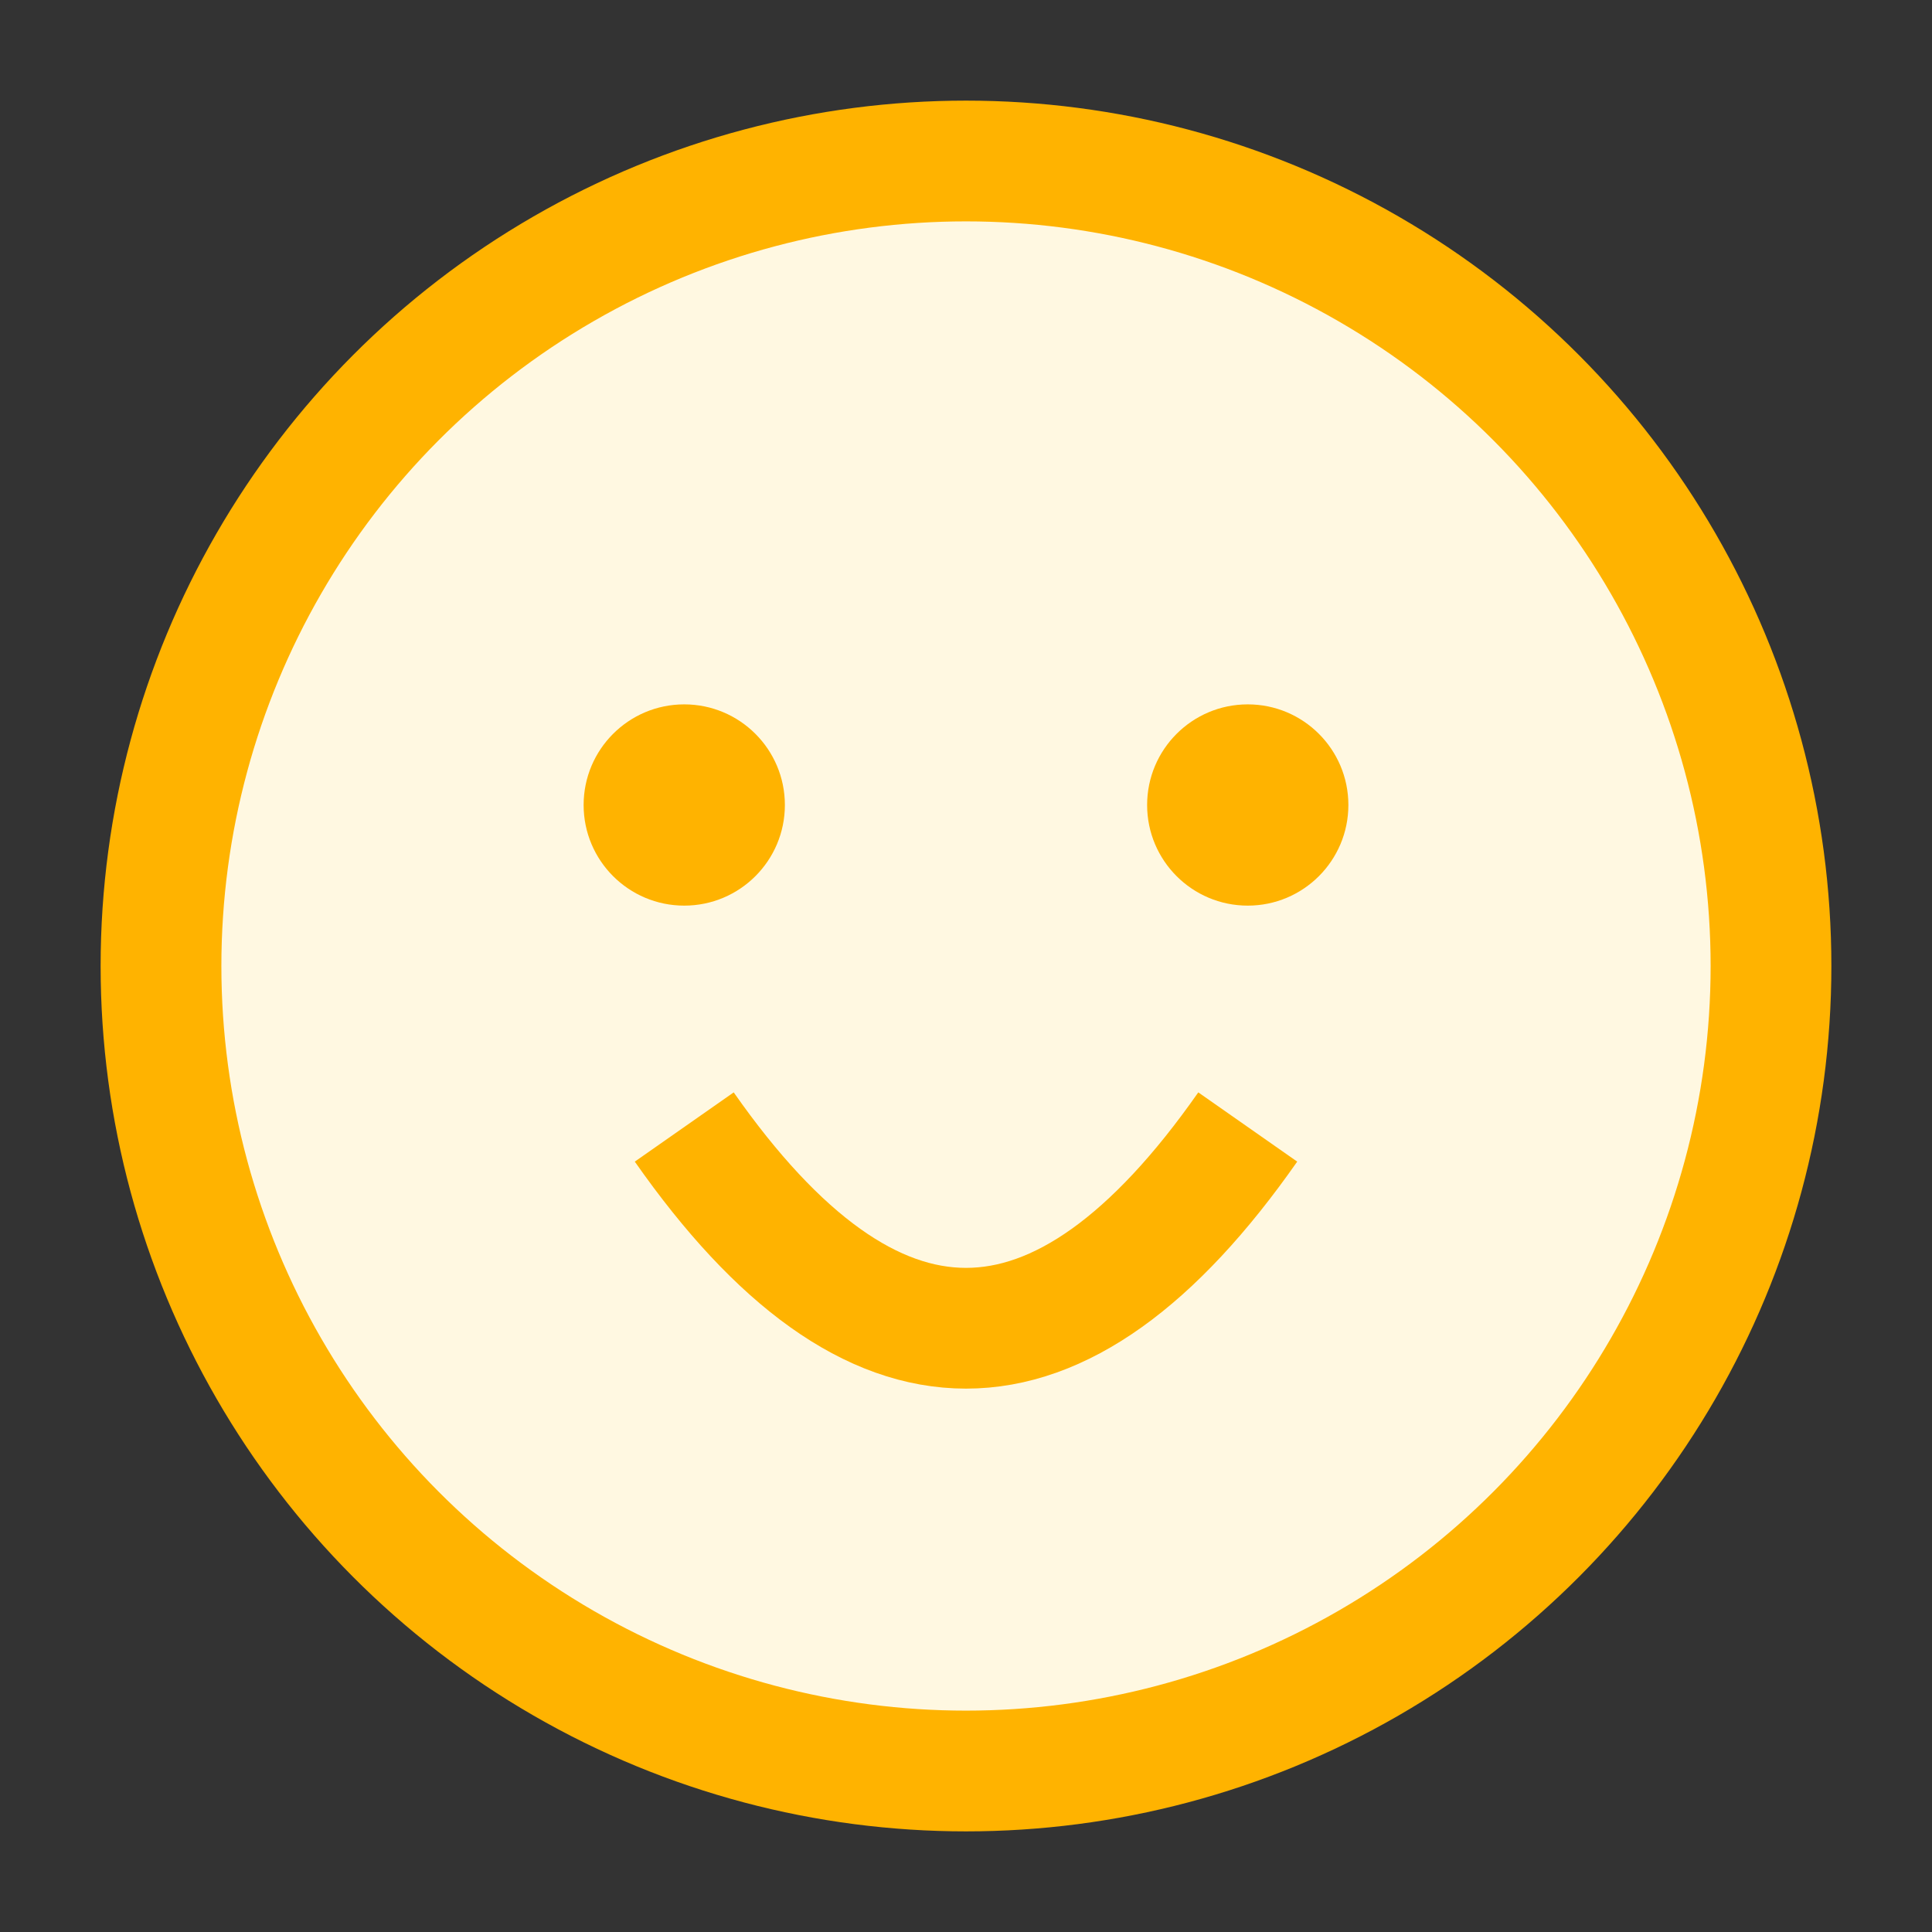 <svg width="48" height="48" viewBox="0 0 48 48" fill="none" xmlns="http://www.w3.org/2000/svg">
  <rect x="0" y="0" width="48" height="48" fill="#333333" stroke="none"/>
  <circle cx="24" cy="24" r="20" fill="#FFF8E1" stroke="#FFB300" stroke-width="3"/>
  <circle cx="17" cy="20" r="2.5" fill="#FFB300"/>
  <circle cx="31" cy="20" r="2.5" fill="#FFB300"/>
  <path d="M17 28 Q24 38 31 28" stroke="#FFB300" stroke-width="3" fill="none"/>
</svg> 